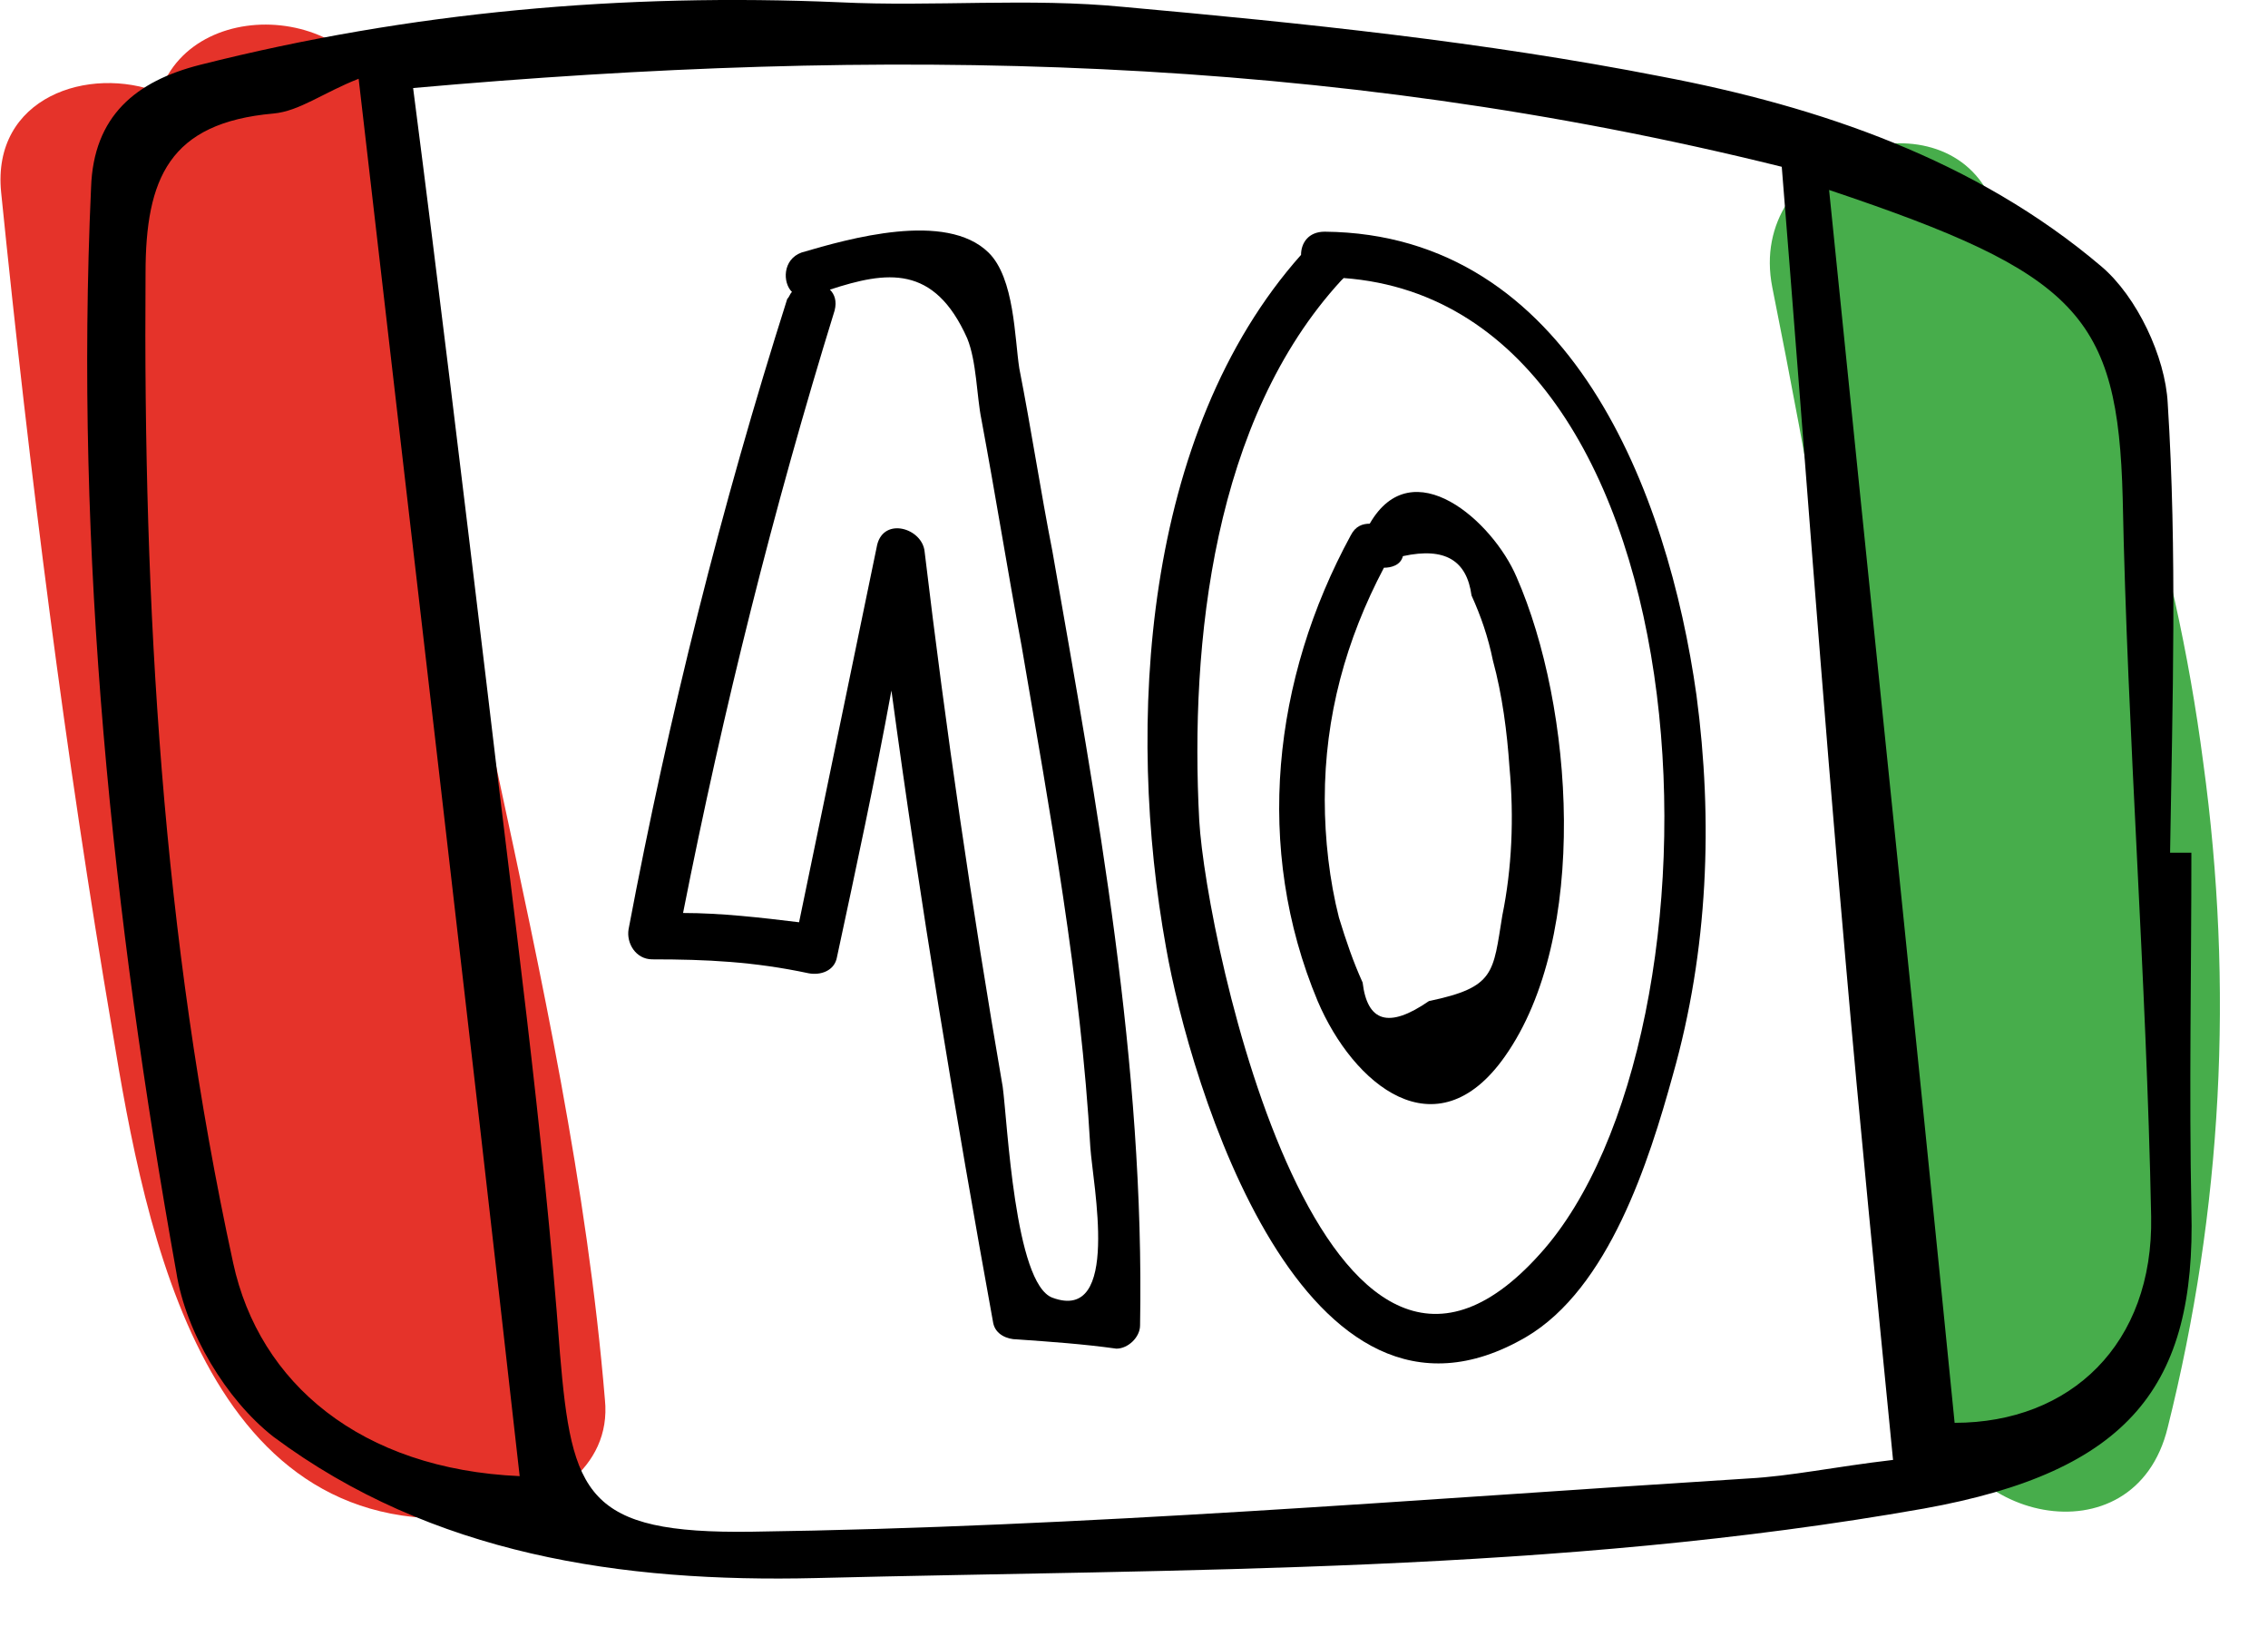 <svg width="46" height="33" viewBox="0 0 46 33" fill="none" xmlns="http://www.w3.org/2000/svg">
<path d="M44.686 15.459C44.398 13.25 43.918 11.089 43.246 8.974C42.669 7.095 42.189 5.027 40.364 3.946C40.364 3.946 40.316 3.946 40.316 3.899C39.211 1.879 35.417 3.148 35.946 5.826C37.434 13.25 38.539 20.769 39.259 28.334C39.5 30.825 43.294 31.717 43.966 28.945C45.071 24.528 45.311 20.017 44.686 15.459Z" fill="#47AD4B"/>
<path d="M12.269 28.381C11.549 19.735 8.571 11.418 7.947 2.772C7.755 0.093 3.961 -0.236 3.241 1.879C1.8 1.315 -0.169 1.973 0.023 3.899C0.599 9.585 1.32 15.271 2.28 20.91C2.952 24.998 4.153 31.482 9.868 30.731C11.069 30.59 12.413 29.791 12.269 28.381Z" fill="#E5332A"/>
<path d="M43.966 8.175C43.918 7.236 43.342 6.014 42.621 5.403C40.076 3.242 36.906 2.161 33.688 1.55C30.087 0.845 26.437 0.469 22.787 0.14C20.866 -0.048 18.945 0.14 17.023 0.046C12.653 -0.142 8.331 0.234 4.057 1.315C2.76 1.644 1.895 2.349 1.847 3.805C1.511 11.23 2.28 18.56 3.576 25.797C3.768 27.018 4.585 28.381 5.545 29.133C8.763 31.529 12.605 32.093 16.543 31.999C24.035 31.811 31.575 31.905 39.019 30.59C43.197 29.838 44.542 28.099 44.446 24.528C44.398 22.131 44.446 19.735 44.446 17.291C44.302 17.291 44.158 17.291 44.014 17.291C44.062 14.237 44.158 11.183 43.966 8.175ZM4.729 25.609C3.288 18.983 2.904 12.31 2.952 5.544C2.952 3.617 3.432 2.49 5.545 2.302C6.074 2.255 6.554 1.879 7.274 1.597C8.379 11.183 9.484 20.534 10.54 29.932C7.322 29.791 5.257 28.052 4.729 25.609ZM35.465 29.979C28.742 30.402 21.97 30.965 15.247 31.059C11.885 31.106 11.597 30.308 11.357 27.441C11.02 22.883 10.396 18.372 9.868 13.861C9.387 9.867 8.907 5.873 8.379 1.785C17.888 0.939 26.869 1.08 36.138 3.382C36.57 8.739 36.954 14.096 37.434 19.5C37.723 22.836 38.059 26.172 38.395 29.603C37.194 29.744 36.33 29.932 35.465 29.979ZM39.644 28.851C38.827 20.628 37.963 12.405 37.098 3.852C42.141 5.544 42.957 6.39 43.053 10.102C43.15 14.942 43.534 19.782 43.63 24.669C43.678 27.253 41.997 28.851 39.644 28.851Z" fill="black"/>
<path d="M21.346 11.183C21.106 9.961 20.914 8.692 20.674 7.471C20.578 6.86 20.578 5.638 20.049 5.121C19.185 4.275 17.216 4.839 16.255 5.121C15.871 5.262 15.871 5.732 16.063 5.92C16.015 5.967 16.015 6.014 15.967 6.061C14.623 10.29 13.566 14.519 12.749 18.842C12.701 19.124 12.894 19.453 13.23 19.453C14.334 19.453 15.295 19.5 16.399 19.735C16.64 19.782 16.928 19.688 16.976 19.406C17.36 17.62 17.744 15.835 18.08 14.002C18.657 18.278 19.377 22.601 20.145 26.83C20.194 27.065 20.434 27.159 20.626 27.159C21.298 27.206 21.97 27.253 22.643 27.347C22.883 27.347 23.123 27.112 23.123 26.877C23.219 21.568 22.259 16.399 21.346 11.183ZM21.346 26.314C20.578 26.032 20.434 22.742 20.337 22.038C19.713 18.419 19.185 14.801 18.753 11.183C18.705 10.713 17.936 10.478 17.792 11.042C17.264 13.579 16.736 16.164 16.207 18.701C15.439 18.607 14.623 18.513 13.854 18.513C14.671 14.378 15.679 10.337 16.928 6.296C16.976 6.108 16.928 5.967 16.832 5.873C17.984 5.497 18.945 5.356 19.617 6.86C19.809 7.33 19.809 8.035 19.905 8.504C20.194 10.055 20.434 11.559 20.722 13.109C21.298 16.493 21.922 19.876 22.114 23.259C22.163 24.011 22.739 26.83 21.346 26.314Z" fill="black"/>
<path d="M34.408 14.096C33.832 10.008 31.863 4.745 26.869 4.698C26.532 4.698 26.388 4.933 26.388 5.168C23.171 8.786 22.834 14.707 23.651 19.218C24.131 21.944 26.436 29.744 30.951 27.112C32.632 26.126 33.448 23.541 33.928 21.802C34.649 19.265 34.745 16.634 34.408 14.096ZM31.239 25.421C26.869 30.308 24.467 19.124 24.323 16.634C24.131 13.015 24.611 8.504 27.205 5.685L27.253 5.638C34.889 6.202 35.225 21.004 31.239 25.421Z" fill="black"/>
<path d="M30.759 11.7C30.279 10.572 28.646 9.115 27.781 10.619C27.637 10.619 27.493 10.666 27.397 10.854C25.812 13.767 25.428 17.197 26.725 20.299C27.445 21.99 29.126 23.4 30.519 21.427C32.248 18.983 31.912 14.331 30.759 11.7ZM30.471 18.56C30.279 19.735 30.327 20.017 28.982 20.299C28.166 20.863 27.733 20.722 27.637 19.923C27.445 19.5 27.301 19.077 27.157 18.607C26.965 17.855 26.869 17.009 26.869 16.211C26.869 14.519 27.301 12.968 28.069 11.512C28.213 11.512 28.406 11.465 28.454 11.277C29.318 11.089 29.75 11.371 29.846 12.075C30.038 12.498 30.183 12.921 30.279 13.391C30.471 14.096 30.567 14.848 30.615 15.553C30.711 16.587 30.663 17.62 30.471 18.56Z" fill="black"/>
</svg>
